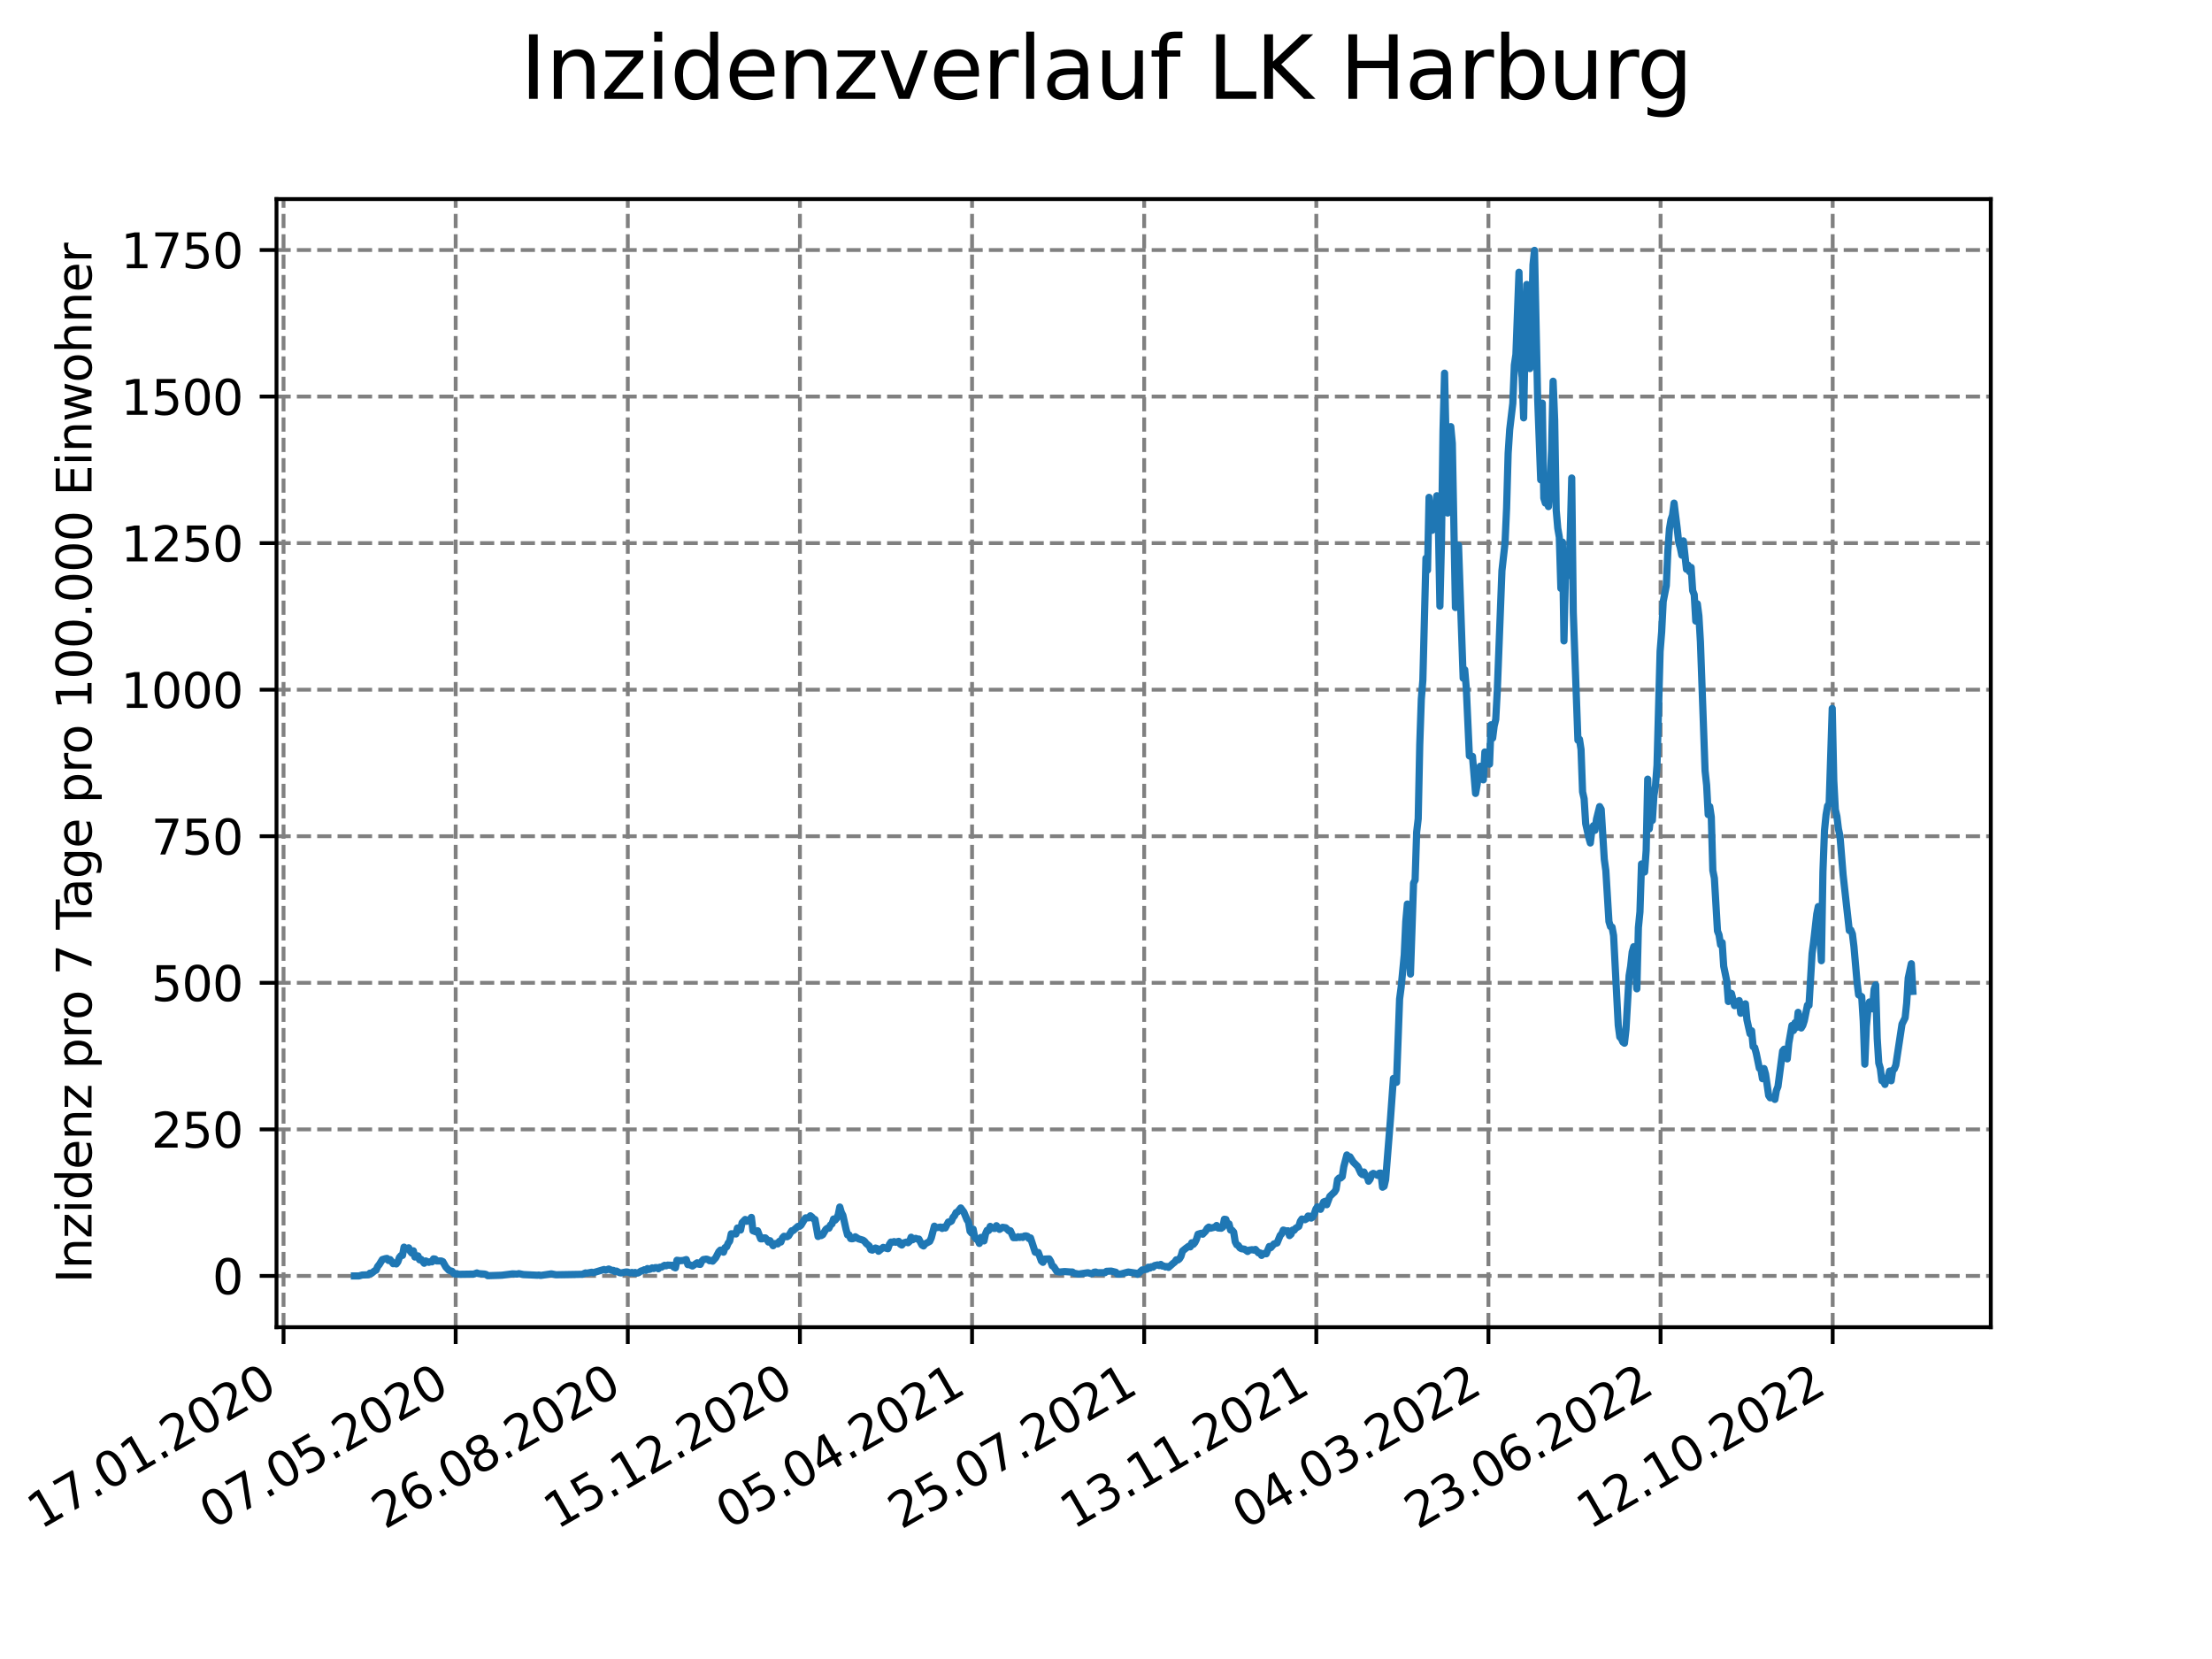 <?xml version="1.0" encoding="utf-8" standalone="no"?>
<!DOCTYPE svg PUBLIC "-//W3C//DTD SVG 1.1//EN"
  "http://www.w3.org/Graphics/SVG/1.1/DTD/svg11.dtd">
<svg xmlns:xlink="http://www.w3.org/1999/xlink" width="460.8pt" height="345.6pt" viewBox="0 0 460.8 345.6" xmlns="http://www.w3.org/2000/svg" version="1.1">
 <defs>
  <style type="text/css">*{stroke-linejoin: round; stroke-linecap: butt}</style>
 </defs>
 <g id="figure_1">
  <g id="patch_1">
   <path d="M 0 345.6 
L 460.8 345.6 
L 460.8 0 
L 0 0 
z
" style="fill: #ffffff"/>
  </g>
  <g id="axes_1">
   <g id="patch_2">
    <path d="M 57.6 276.48 
L 414.72 276.48 
L 414.72 41.472 
L 57.6 41.472 
z
" style="fill: #ffffff"/>
   </g>
   <g id="matplotlib.axis_1">
    <g id="xtick_1">
     <g id="line2d_1">
      <path d="M 59.067 276.48 
L 59.067 41.472 
" clip-path="url(#pbf84d9cc8e)" style="fill: none; stroke-dasharray: 2.96,1.28; stroke-dashoffset: 0; stroke: #808080; stroke-width: 0.8"/>
     </g>
     <g id="line2d_2">
      <defs>
       <path id="m83298ebe4d" d="M 0 0 
L 0 3.5 
" style="stroke: #000000; stroke-width: 0.8"/>
      </defs>
      <g>
       <use xlink:href="#m83298ebe4d" x="59.067" y="276.48" style="stroke: #000000; stroke-width: 0.8"/>
      </g>
     </g>
     <g id="text_1">
      <!-- 17.01.2020 -->
      <g transform="translate(8.442 318.689) rotate(-30) scale(0.1 -0.1)">
       <defs>
        <path id="DejaVuSans-31" d="M 794 531 
L 1825 531 
L 1825 4091 
L 703 3866 
L 703 4441 
L 1819 4666 
L 2450 4666 
L 2450 531 
L 3481 531 
L 3481 0 
L 794 0 
L 794 531 
z
" transform="scale(0.016)"/>
        <path id="DejaVuSans-37" d="M 525 4666 
L 3525 4666 
L 3525 4397 
L 1831 0 
L 1172 0 
L 2766 4134 
L 525 4134 
L 525 4666 
z
" transform="scale(0.016)"/>
        <path id="DejaVuSans-2e" d="M 684 794 
L 1344 794 
L 1344 0 
L 684 0 
L 684 794 
z
" transform="scale(0.016)"/>
        <path id="DejaVuSans-30" d="M 2034 4250 
Q 1547 4250 1301 3770 
Q 1056 3291 1056 2328 
Q 1056 1369 1301 889 
Q 1547 409 2034 409 
Q 2525 409 2770 889 
Q 3016 1369 3016 2328 
Q 3016 3291 2770 3770 
Q 2525 4250 2034 4250 
z
M 2034 4750 
Q 2819 4750 3233 4129 
Q 3647 3509 3647 2328 
Q 3647 1150 3233 529 
Q 2819 -91 2034 -91 
Q 1250 -91 836 529 
Q 422 1150 422 2328 
Q 422 3509 836 4129 
Q 1250 4750 2034 4750 
z
" transform="scale(0.016)"/>
        <path id="DejaVuSans-32" d="M 1228 531 
L 3431 531 
L 3431 0 
L 469 0 
L 469 531 
Q 828 903 1448 1529 
Q 2069 2156 2228 2338 
Q 2531 2678 2651 2914 
Q 2772 3150 2772 3378 
Q 2772 3750 2511 3984 
Q 2250 4219 1831 4219 
Q 1534 4219 1204 4116 
Q 875 4013 500 3803 
L 500 4441 
Q 881 4594 1212 4672 
Q 1544 4750 1819 4750 
Q 2544 4750 2975 4387 
Q 3406 4025 3406 3419 
Q 3406 3131 3298 2873 
Q 3191 2616 2906 2266 
Q 2828 2175 2409 1742 
Q 1991 1309 1228 531 
z
" transform="scale(0.016)"/>
       </defs>
       <use xlink:href="#DejaVuSans-31"/>
       <use xlink:href="#DejaVuSans-37" x="63.623"/>
       <use xlink:href="#DejaVuSans-2e" x="127.246"/>
       <use xlink:href="#DejaVuSans-30" x="159.033"/>
       <use xlink:href="#DejaVuSans-31" x="222.656"/>
       <use xlink:href="#DejaVuSans-2e" x="286.279"/>
       <use xlink:href="#DejaVuSans-32" x="318.066"/>
       <use xlink:href="#DejaVuSans-30" x="381.689"/>
       <use xlink:href="#DejaVuSans-32" x="445.312"/>
       <use xlink:href="#DejaVuSans-30" x="508.936"/>
      </g>
     </g>
    </g>
    <g id="xtick_2">
     <g id="line2d_3">
      <path d="M 94.925 276.48 
L 94.925 41.472 
" clip-path="url(#pbf84d9cc8e)" style="fill: none; stroke-dasharray: 2.96,1.28; stroke-dashoffset: 0; stroke: #808080; stroke-width: 0.8"/>
     </g>
     <g id="line2d_4">
      <g>
       <use xlink:href="#m83298ebe4d" x="94.925" y="276.48" style="stroke: #000000; stroke-width: 0.8"/>
      </g>
     </g>
     <g id="text_2">
      <!-- 07.05.2020 -->
      <g transform="translate(44.299 318.689) rotate(-30) scale(0.1 -0.1)">
       <defs>
        <path id="DejaVuSans-35" d="M 691 4666 
L 3169 4666 
L 3169 4134 
L 1269 4134 
L 1269 2991 
Q 1406 3038 1543 3061 
Q 1681 3084 1819 3084 
Q 2600 3084 3056 2656 
Q 3513 2228 3513 1497 
Q 3513 744 3044 326 
Q 2575 -91 1722 -91 
Q 1428 -91 1123 -41 
Q 819 9 494 109 
L 494 744 
Q 775 591 1075 516 
Q 1375 441 1709 441 
Q 2250 441 2565 725 
Q 2881 1009 2881 1497 
Q 2881 1984 2565 2268 
Q 2250 2553 1709 2553 
Q 1456 2553 1204 2497 
Q 953 2441 691 2322 
L 691 4666 
z
" transform="scale(0.016)"/>
       </defs>
       <use xlink:href="#DejaVuSans-30"/>
       <use xlink:href="#DejaVuSans-37" x="63.623"/>
       <use xlink:href="#DejaVuSans-2e" x="127.246"/>
       <use xlink:href="#DejaVuSans-30" x="159.033"/>
       <use xlink:href="#DejaVuSans-35" x="222.656"/>
       <use xlink:href="#DejaVuSans-2e" x="286.279"/>
       <use xlink:href="#DejaVuSans-32" x="318.066"/>
       <use xlink:href="#DejaVuSans-30" x="381.689"/>
       <use xlink:href="#DejaVuSans-32" x="445.312"/>
       <use xlink:href="#DejaVuSans-30" x="508.936"/>
      </g>
     </g>
    </g>
    <g id="xtick_3">
     <g id="line2d_5">
      <path d="M 130.782 276.48 
L 130.782 41.472 
" clip-path="url(#pbf84d9cc8e)" style="fill: none; stroke-dasharray: 2.96,1.28; stroke-dashoffset: 0; stroke: #808080; stroke-width: 0.8"/>
     </g>
     <g id="line2d_6">
      <g>
       <use xlink:href="#m83298ebe4d" x="130.782" y="276.48" style="stroke: #000000; stroke-width: 0.8"/>
      </g>
     </g>
     <g id="text_3">
      <!-- 26.08.2020 -->
      <g transform="translate(80.157 318.689) rotate(-30) scale(0.1 -0.1)">
       <defs>
        <path id="DejaVuSans-36" d="M 2113 2584 
Q 1688 2584 1439 2293 
Q 1191 2003 1191 1497 
Q 1191 994 1439 701 
Q 1688 409 2113 409 
Q 2538 409 2786 701 
Q 3034 994 3034 1497 
Q 3034 2003 2786 2293 
Q 2538 2584 2113 2584 
z
M 3366 4563 
L 3366 3988 
Q 3128 4100 2886 4159 
Q 2644 4219 2406 4219 
Q 1781 4219 1451 3797 
Q 1122 3375 1075 2522 
Q 1259 2794 1537 2939 
Q 1816 3084 2150 3084 
Q 2853 3084 3261 2657 
Q 3669 2231 3669 1497 
Q 3669 778 3244 343 
Q 2819 -91 2113 -91 
Q 1303 -91 875 529 
Q 447 1150 447 2328 
Q 447 3434 972 4092 
Q 1497 4750 2381 4750 
Q 2619 4750 2861 4703 
Q 3103 4656 3366 4563 
z
" transform="scale(0.016)"/>
        <path id="DejaVuSans-38" d="M 2034 2216 
Q 1584 2216 1326 1975 
Q 1069 1734 1069 1313 
Q 1069 891 1326 650 
Q 1584 409 2034 409 
Q 2484 409 2743 651 
Q 3003 894 3003 1313 
Q 3003 1734 2745 1975 
Q 2488 2216 2034 2216 
z
M 1403 2484 
Q 997 2584 770 2862 
Q 544 3141 544 3541 
Q 544 4100 942 4425 
Q 1341 4750 2034 4750 
Q 2731 4750 3128 4425 
Q 3525 4100 3525 3541 
Q 3525 3141 3298 2862 
Q 3072 2584 2669 2484 
Q 3125 2378 3379 2068 
Q 3634 1759 3634 1313 
Q 3634 634 3220 271 
Q 2806 -91 2034 -91 
Q 1263 -91 848 271 
Q 434 634 434 1313 
Q 434 1759 690 2068 
Q 947 2378 1403 2484 
z
M 1172 3481 
Q 1172 3119 1398 2916 
Q 1625 2713 2034 2713 
Q 2441 2713 2670 2916 
Q 2900 3119 2900 3481 
Q 2900 3844 2670 4047 
Q 2441 4250 2034 4250 
Q 1625 4250 1398 4047 
Q 1172 3844 1172 3481 
z
" transform="scale(0.016)"/>
       </defs>
       <use xlink:href="#DejaVuSans-32"/>
       <use xlink:href="#DejaVuSans-36" x="63.623"/>
       <use xlink:href="#DejaVuSans-2e" x="127.246"/>
       <use xlink:href="#DejaVuSans-30" x="159.033"/>
       <use xlink:href="#DejaVuSans-38" x="222.656"/>
       <use xlink:href="#DejaVuSans-2e" x="286.279"/>
       <use xlink:href="#DejaVuSans-32" x="318.066"/>
       <use xlink:href="#DejaVuSans-30" x="381.689"/>
       <use xlink:href="#DejaVuSans-32" x="445.312"/>
       <use xlink:href="#DejaVuSans-30" x="508.936"/>
      </g>
     </g>
    </g>
    <g id="xtick_4">
     <g id="line2d_7">
      <path d="M 166.639 276.48 
L 166.639 41.472 
" clip-path="url(#pbf84d9cc8e)" style="fill: none; stroke-dasharray: 2.96,1.28; stroke-dashoffset: 0; stroke: #808080; stroke-width: 0.8"/>
     </g>
     <g id="line2d_8">
      <g>
       <use xlink:href="#m83298ebe4d" x="166.639" y="276.48" style="stroke: #000000; stroke-width: 0.8"/>
      </g>
     </g>
     <g id="text_4">
      <!-- 15.12.2020 -->
      <g transform="translate(116.014 318.689) rotate(-30) scale(0.1 -0.1)">
       <use xlink:href="#DejaVuSans-31"/>
       <use xlink:href="#DejaVuSans-35" x="63.623"/>
       <use xlink:href="#DejaVuSans-2e" x="127.246"/>
       <use xlink:href="#DejaVuSans-31" x="159.033"/>
       <use xlink:href="#DejaVuSans-32" x="222.656"/>
       <use xlink:href="#DejaVuSans-2e" x="286.279"/>
       <use xlink:href="#DejaVuSans-32" x="318.066"/>
       <use xlink:href="#DejaVuSans-30" x="381.689"/>
       <use xlink:href="#DejaVuSans-32" x="445.312"/>
       <use xlink:href="#DejaVuSans-30" x="508.936"/>
      </g>
     </g>
    </g>
    <g id="xtick_5">
     <g id="line2d_9">
      <path d="M 202.497 276.48 
L 202.497 41.472 
" clip-path="url(#pbf84d9cc8e)" style="fill: none; stroke-dasharray: 2.96,1.28; stroke-dashoffset: 0; stroke: #808080; stroke-width: 0.8"/>
     </g>
     <g id="line2d_10">
      <g>
       <use xlink:href="#m83298ebe4d" x="202.497" y="276.48" style="stroke: #000000; stroke-width: 0.8"/>
      </g>
     </g>
     <g id="text_5">
      <!-- 05.04.2021 -->
      <g transform="translate(151.871 318.689) rotate(-30) scale(0.1 -0.1)">
       <defs>
        <path id="DejaVuSans-34" d="M 2419 4116 
L 825 1625 
L 2419 1625 
L 2419 4116 
z
M 2253 4666 
L 3047 4666 
L 3047 1625 
L 3713 1625 
L 3713 1100 
L 3047 1100 
L 3047 0 
L 2419 0 
L 2419 1100 
L 313 1100 
L 313 1709 
L 2253 4666 
z
" transform="scale(0.016)"/>
       </defs>
       <use xlink:href="#DejaVuSans-30"/>
       <use xlink:href="#DejaVuSans-35" x="63.623"/>
       <use xlink:href="#DejaVuSans-2e" x="127.246"/>
       <use xlink:href="#DejaVuSans-30" x="159.033"/>
       <use xlink:href="#DejaVuSans-34" x="222.656"/>
       <use xlink:href="#DejaVuSans-2e" x="286.279"/>
       <use xlink:href="#DejaVuSans-32" x="318.066"/>
       <use xlink:href="#DejaVuSans-30" x="381.689"/>
       <use xlink:href="#DejaVuSans-32" x="445.312"/>
       <use xlink:href="#DejaVuSans-31" x="508.936"/>
      </g>
     </g>
    </g>
    <g id="xtick_6">
     <g id="line2d_11">
      <path d="M 238.354 276.48 
L 238.354 41.472 
" clip-path="url(#pbf84d9cc8e)" style="fill: none; stroke-dasharray: 2.96,1.28; stroke-dashoffset: 0; stroke: #808080; stroke-width: 0.8"/>
     </g>
     <g id="line2d_12">
      <g>
       <use xlink:href="#m83298ebe4d" x="238.354" y="276.48" style="stroke: #000000; stroke-width: 0.8"/>
      </g>
     </g>
     <g id="text_6">
      <!-- 25.07.2021 -->
      <g transform="translate(187.729 318.689) rotate(-30) scale(0.1 -0.1)">
       <use xlink:href="#DejaVuSans-32"/>
       <use xlink:href="#DejaVuSans-35" x="63.623"/>
       <use xlink:href="#DejaVuSans-2e" x="127.246"/>
       <use xlink:href="#DejaVuSans-30" x="159.033"/>
       <use xlink:href="#DejaVuSans-37" x="222.656"/>
       <use xlink:href="#DejaVuSans-2e" x="286.279"/>
       <use xlink:href="#DejaVuSans-32" x="318.066"/>
       <use xlink:href="#DejaVuSans-30" x="381.689"/>
       <use xlink:href="#DejaVuSans-32" x="445.312"/>
       <use xlink:href="#DejaVuSans-31" x="508.936"/>
      </g>
     </g>
    </g>
    <g id="xtick_7">
     <g id="line2d_13">
      <path d="M 274.211 276.48 
L 274.211 41.472 
" clip-path="url(#pbf84d9cc8e)" style="fill: none; stroke-dasharray: 2.96,1.28; stroke-dashoffset: 0; stroke: #808080; stroke-width: 0.8"/>
     </g>
     <g id="line2d_14">
      <g>
       <use xlink:href="#m83298ebe4d" x="274.211" y="276.48" style="stroke: #000000; stroke-width: 0.8"/>
      </g>
     </g>
     <g id="text_7">
      <!-- 13.11.2021 -->
      <g transform="translate(223.586 318.689) rotate(-30) scale(0.1 -0.1)">
       <defs>
        <path id="DejaVuSans-33" d="M 2597 2516 
Q 3050 2419 3304 2112 
Q 3559 1806 3559 1356 
Q 3559 666 3084 287 
Q 2609 -91 1734 -91 
Q 1441 -91 1130 -33 
Q 819 25 488 141 
L 488 750 
Q 750 597 1062 519 
Q 1375 441 1716 441 
Q 2309 441 2620 675 
Q 2931 909 2931 1356 
Q 2931 1769 2642 2001 
Q 2353 2234 1838 2234 
L 1294 2234 
L 1294 2753 
L 1863 2753 
Q 2328 2753 2575 2939 
Q 2822 3125 2822 3475 
Q 2822 3834 2567 4026 
Q 2313 4219 1838 4219 
Q 1578 4219 1281 4162 
Q 984 4106 628 3988 
L 628 4550 
Q 988 4650 1302 4700 
Q 1616 4750 1894 4750 
Q 2613 4750 3031 4423 
Q 3450 4097 3450 3541 
Q 3450 3153 3228 2886 
Q 3006 2619 2597 2516 
z
" transform="scale(0.016)"/>
       </defs>
       <use xlink:href="#DejaVuSans-31"/>
       <use xlink:href="#DejaVuSans-33" x="63.623"/>
       <use xlink:href="#DejaVuSans-2e" x="127.246"/>
       <use xlink:href="#DejaVuSans-31" x="159.033"/>
       <use xlink:href="#DejaVuSans-31" x="222.656"/>
       <use xlink:href="#DejaVuSans-2e" x="286.279"/>
       <use xlink:href="#DejaVuSans-32" x="318.066"/>
       <use xlink:href="#DejaVuSans-30" x="381.689"/>
       <use xlink:href="#DejaVuSans-32" x="445.312"/>
       <use xlink:href="#DejaVuSans-31" x="508.936"/>
      </g>
     </g>
    </g>
    <g id="xtick_8">
     <g id="line2d_15">
      <path d="M 310.069 276.48 
L 310.069 41.472 
" clip-path="url(#pbf84d9cc8e)" style="fill: none; stroke-dasharray: 2.96,1.28; stroke-dashoffset: 0; stroke: #808080; stroke-width: 0.8"/>
     </g>
     <g id="line2d_16">
      <g>
       <use xlink:href="#m83298ebe4d" x="310.069" y="276.48" style="stroke: #000000; stroke-width: 0.8"/>
      </g>
     </g>
     <g id="text_8">
      <!-- 04.03.2022 -->
      <g transform="translate(259.443 318.689) rotate(-30) scale(0.1 -0.1)">
       <use xlink:href="#DejaVuSans-30"/>
       <use xlink:href="#DejaVuSans-34" x="63.623"/>
       <use xlink:href="#DejaVuSans-2e" x="127.246"/>
       <use xlink:href="#DejaVuSans-30" x="159.033"/>
       <use xlink:href="#DejaVuSans-33" x="222.656"/>
       <use xlink:href="#DejaVuSans-2e" x="286.279"/>
       <use xlink:href="#DejaVuSans-32" x="318.066"/>
       <use xlink:href="#DejaVuSans-30" x="381.689"/>
       <use xlink:href="#DejaVuSans-32" x="445.312"/>
       <use xlink:href="#DejaVuSans-32" x="508.936"/>
      </g>
     </g>
    </g>
    <g id="xtick_9">
     <g id="line2d_17">
      <path d="M 345.926 276.48 
L 345.926 41.472 
" clip-path="url(#pbf84d9cc8e)" style="fill: none; stroke-dasharray: 2.96,1.28; stroke-dashoffset: 0; stroke: #808080; stroke-width: 0.8"/>
     </g>
     <g id="line2d_18">
      <g>
       <use xlink:href="#m83298ebe4d" x="345.926" y="276.48" style="stroke: #000000; stroke-width: 0.8"/>
      </g>
     </g>
     <g id="text_9">
      <!-- 23.06.2022 -->
      <g transform="translate(295.301 318.689) rotate(-30) scale(0.1 -0.1)">
       <use xlink:href="#DejaVuSans-32"/>
       <use xlink:href="#DejaVuSans-33" x="63.623"/>
       <use xlink:href="#DejaVuSans-2e" x="127.246"/>
       <use xlink:href="#DejaVuSans-30" x="159.033"/>
       <use xlink:href="#DejaVuSans-36" x="222.656"/>
       <use xlink:href="#DejaVuSans-2e" x="286.279"/>
       <use xlink:href="#DejaVuSans-32" x="318.066"/>
       <use xlink:href="#DejaVuSans-30" x="381.689"/>
       <use xlink:href="#DejaVuSans-32" x="445.312"/>
       <use xlink:href="#DejaVuSans-32" x="508.936"/>
      </g>
     </g>
    </g>
    <g id="xtick_10">
     <g id="line2d_19">
      <path d="M 381.783 276.48 
L 381.783 41.472 
" clip-path="url(#pbf84d9cc8e)" style="fill: none; stroke-dasharray: 2.96,1.28; stroke-dashoffset: 0; stroke: #808080; stroke-width: 0.8"/>
     </g>
     <g id="line2d_20">
      <g>
       <use xlink:href="#m83298ebe4d" x="381.783" y="276.48" style="stroke: #000000; stroke-width: 0.8"/>
      </g>
     </g>
     <g id="text_10">
      <!-- 12.10.2022 -->
      <g transform="translate(331.158 318.689) rotate(-30) scale(0.1 -0.1)">
       <use xlink:href="#DejaVuSans-31"/>
       <use xlink:href="#DejaVuSans-32" x="63.623"/>
       <use xlink:href="#DejaVuSans-2e" x="127.246"/>
       <use xlink:href="#DejaVuSans-31" x="159.033"/>
       <use xlink:href="#DejaVuSans-30" x="222.656"/>
       <use xlink:href="#DejaVuSans-2e" x="286.279"/>
       <use xlink:href="#DejaVuSans-32" x="318.066"/>
       <use xlink:href="#DejaVuSans-30" x="381.689"/>
       <use xlink:href="#DejaVuSans-32" x="445.312"/>
       <use xlink:href="#DejaVuSans-32" x="508.936"/>
      </g>
     </g>
    </g>
   </g>
   <g id="matplotlib.axis_2">
    <g id="ytick_1">
     <g id="line2d_21">
      <path d="M 57.6 265.798 
L 414.72 265.798 
" clip-path="url(#pbf84d9cc8e)" style="fill: none; stroke-dasharray: 2.96,1.28; stroke-dashoffset: 0; stroke: #808080; stroke-width: 0.8"/>
     </g>
     <g id="line2d_22">
      <defs>
       <path id="m3bb4b4fb31" d="M 0 0 
L -3.5 0 
" style="stroke: #000000; stroke-width: 0.8"/>
      </defs>
      <g>
       <use xlink:href="#m3bb4b4fb31" x="57.6" y="265.798" style="stroke: #000000; stroke-width: 0.8"/>
      </g>
     </g>
     <g id="text_11">
      <!-- 0 -->
      <g transform="translate(44.237 269.597) scale(0.1 -0.1)">
       <use xlink:href="#DejaVuSans-30"/>
      </g>
     </g>
    </g>
    <g id="ytick_2">
     <g id="line2d_23">
      <path d="M 57.6 235.267 
L 414.72 235.267 
" clip-path="url(#pbf84d9cc8e)" style="fill: none; stroke-dasharray: 2.96,1.28; stroke-dashoffset: 0; stroke: #808080; stroke-width: 0.8"/>
     </g>
     <g id="line2d_24">
      <g>
       <use xlink:href="#m3bb4b4fb31" x="57.6" y="235.267" style="stroke: #000000; stroke-width: 0.8"/>
      </g>
     </g>
     <g id="text_12">
      <!-- 250 -->
      <g transform="translate(31.512 239.066) scale(0.1 -0.1)">
       <use xlink:href="#DejaVuSans-32"/>
       <use xlink:href="#DejaVuSans-35" x="63.623"/>
       <use xlink:href="#DejaVuSans-30" x="127.246"/>
      </g>
     </g>
    </g>
    <g id="ytick_3">
     <g id="line2d_25">
      <path d="M 57.6 204.736 
L 414.72 204.736 
" clip-path="url(#pbf84d9cc8e)" style="fill: none; stroke-dasharray: 2.96,1.28; stroke-dashoffset: 0; stroke: #808080; stroke-width: 0.8"/>
     </g>
     <g id="line2d_26">
      <g>
       <use xlink:href="#m3bb4b4fb31" x="57.6" y="204.736" style="stroke: #000000; stroke-width: 0.8"/>
      </g>
     </g>
     <g id="text_13">
      <!-- 500 -->
      <g transform="translate(31.512 208.535) scale(0.1 -0.1)">
       <use xlink:href="#DejaVuSans-35"/>
       <use xlink:href="#DejaVuSans-30" x="63.623"/>
       <use xlink:href="#DejaVuSans-30" x="127.246"/>
      </g>
     </g>
    </g>
    <g id="ytick_4">
     <g id="line2d_27">
      <path d="M 57.6 174.205 
L 414.72 174.205 
" clip-path="url(#pbf84d9cc8e)" style="fill: none; stroke-dasharray: 2.96,1.28; stroke-dashoffset: 0; stroke: #808080; stroke-width: 0.8"/>
     </g>
     <g id="line2d_28">
      <g>
       <use xlink:href="#m3bb4b4fb31" x="57.6" y="174.205" style="stroke: #000000; stroke-width: 0.8"/>
      </g>
     </g>
     <g id="text_14">
      <!-- 750 -->
      <g transform="translate(31.512 178.004) scale(0.1 -0.1)">
       <use xlink:href="#DejaVuSans-37"/>
       <use xlink:href="#DejaVuSans-35" x="63.623"/>
       <use xlink:href="#DejaVuSans-30" x="127.246"/>
      </g>
     </g>
    </g>
    <g id="ytick_5">
     <g id="line2d_29">
      <path d="M 57.6 143.673 
L 414.72 143.673 
" clip-path="url(#pbf84d9cc8e)" style="fill: none; stroke-dasharray: 2.96,1.28; stroke-dashoffset: 0; stroke: #808080; stroke-width: 0.8"/>
     </g>
     <g id="line2d_30">
      <g>
       <use xlink:href="#m3bb4b4fb31" x="57.6" y="143.673" style="stroke: #000000; stroke-width: 0.8"/>
      </g>
     </g>
     <g id="text_15">
      <!-- 1000 -->
      <g transform="translate(25.15 147.473) scale(0.1 -0.1)">
       <use xlink:href="#DejaVuSans-31"/>
       <use xlink:href="#DejaVuSans-30" x="63.623"/>
       <use xlink:href="#DejaVuSans-30" x="127.246"/>
       <use xlink:href="#DejaVuSans-30" x="190.869"/>
      </g>
     </g>
    </g>
    <g id="ytick_6">
     <g id="line2d_31">
      <path d="M 57.6 113.142 
L 414.72 113.142 
" clip-path="url(#pbf84d9cc8e)" style="fill: none; stroke-dasharray: 2.96,1.28; stroke-dashoffset: 0; stroke: #808080; stroke-width: 0.8"/>
     </g>
     <g id="line2d_32">
      <g>
       <use xlink:href="#m3bb4b4fb31" x="57.6" y="113.142" style="stroke: #000000; stroke-width: 0.8"/>
      </g>
     </g>
     <g id="text_16">
      <!-- 1250 -->
      <g transform="translate(25.15 116.942) scale(0.1 -0.1)">
       <use xlink:href="#DejaVuSans-31"/>
       <use xlink:href="#DejaVuSans-32" x="63.623"/>
       <use xlink:href="#DejaVuSans-35" x="127.246"/>
       <use xlink:href="#DejaVuSans-30" x="190.869"/>
      </g>
     </g>
    </g>
    <g id="ytick_7">
     <g id="line2d_33">
      <path d="M 57.6 82.611 
L 414.72 82.611 
" clip-path="url(#pbf84d9cc8e)" style="fill: none; stroke-dasharray: 2.96,1.28; stroke-dashoffset: 0; stroke: #808080; stroke-width: 0.8"/>
     </g>
     <g id="line2d_34">
      <g>
       <use xlink:href="#m3bb4b4fb31" x="57.6" y="82.611" style="stroke: #000000; stroke-width: 0.8"/>
      </g>
     </g>
     <g id="text_17">
      <!-- 1500 -->
      <g transform="translate(25.15 86.41) scale(0.1 -0.1)">
       <use xlink:href="#DejaVuSans-31"/>
       <use xlink:href="#DejaVuSans-35" x="63.623"/>
       <use xlink:href="#DejaVuSans-30" x="127.246"/>
       <use xlink:href="#DejaVuSans-30" x="190.869"/>
      </g>
     </g>
    </g>
    <g id="ytick_8">
     <g id="line2d_35">
      <path d="M 57.6 52.08 
L 414.72 52.08 
" clip-path="url(#pbf84d9cc8e)" style="fill: none; stroke-dasharray: 2.96,1.28; stroke-dashoffset: 0; stroke: #808080; stroke-width: 0.8"/>
     </g>
     <g id="line2d_36">
      <g>
       <use xlink:href="#m3bb4b4fb31" x="57.6" y="52.08" style="stroke: #000000; stroke-width: 0.8"/>
      </g>
     </g>
     <g id="text_18">
      <!-- 1750 -->
      <g transform="translate(25.15 55.879) scale(0.1 -0.1)">
       <use xlink:href="#DejaVuSans-31"/>
       <use xlink:href="#DejaVuSans-37" x="63.623"/>
       <use xlink:href="#DejaVuSans-35" x="127.246"/>
       <use xlink:href="#DejaVuSans-30" x="190.869"/>
      </g>
     </g>
    </g>
    <g id="text_19">
     <!-- Inzidenz pro 7 Tage pro 100.000 Einwohner -->
     <g transform="translate(19.07 267.301) rotate(-90) scale(0.1 -0.1)">
      <defs>
       <path id="DejaVuSans-49" d="M 628 4666 
L 1259 4666 
L 1259 0 
L 628 0 
L 628 4666 
z
" transform="scale(0.016)"/>
       <path id="DejaVuSans-6e" d="M 3513 2113 
L 3513 0 
L 2938 0 
L 2938 2094 
Q 2938 2591 2744 2837 
Q 2550 3084 2163 3084 
Q 1697 3084 1428 2787 
Q 1159 2491 1159 1978 
L 1159 0 
L 581 0 
L 581 3500 
L 1159 3500 
L 1159 2956 
Q 1366 3272 1645 3428 
Q 1925 3584 2291 3584 
Q 2894 3584 3203 3211 
Q 3513 2838 3513 2113 
z
" transform="scale(0.016)"/>
       <path id="DejaVuSans-7a" d="M 353 3500 
L 3084 3500 
L 3084 2975 
L 922 459 
L 3084 459 
L 3084 0 
L 275 0 
L 275 525 
L 2438 3041 
L 353 3041 
L 353 3500 
z
" transform="scale(0.016)"/>
       <path id="DejaVuSans-69" d="M 603 3500 
L 1178 3500 
L 1178 0 
L 603 0 
L 603 3500 
z
M 603 4863 
L 1178 4863 
L 1178 4134 
L 603 4134 
L 603 4863 
z
" transform="scale(0.016)"/>
       <path id="DejaVuSans-64" d="M 2906 2969 
L 2906 4863 
L 3481 4863 
L 3481 0 
L 2906 0 
L 2906 525 
Q 2725 213 2448 61 
Q 2172 -91 1784 -91 
Q 1150 -91 751 415 
Q 353 922 353 1747 
Q 353 2572 751 3078 
Q 1150 3584 1784 3584 
Q 2172 3584 2448 3432 
Q 2725 3281 2906 2969 
z
M 947 1747 
Q 947 1113 1208 752 
Q 1469 391 1925 391 
Q 2381 391 2643 752 
Q 2906 1113 2906 1747 
Q 2906 2381 2643 2742 
Q 2381 3103 1925 3103 
Q 1469 3103 1208 2742 
Q 947 2381 947 1747 
z
" transform="scale(0.016)"/>
       <path id="DejaVuSans-65" d="M 3597 1894 
L 3597 1613 
L 953 1613 
Q 991 1019 1311 708 
Q 1631 397 2203 397 
Q 2534 397 2845 478 
Q 3156 559 3463 722 
L 3463 178 
Q 3153 47 2828 -22 
Q 2503 -91 2169 -91 
Q 1331 -91 842 396 
Q 353 884 353 1716 
Q 353 2575 817 3079 
Q 1281 3584 2069 3584 
Q 2775 3584 3186 3129 
Q 3597 2675 3597 1894 
z
M 3022 2063 
Q 3016 2534 2758 2815 
Q 2500 3097 2075 3097 
Q 1594 3097 1305 2825 
Q 1016 2553 972 2059 
L 3022 2063 
z
" transform="scale(0.016)"/>
       <path id="DejaVuSans-20" transform="scale(0.016)"/>
       <path id="DejaVuSans-70" d="M 1159 525 
L 1159 -1331 
L 581 -1331 
L 581 3500 
L 1159 3500 
L 1159 2969 
Q 1341 3281 1617 3432 
Q 1894 3584 2278 3584 
Q 2916 3584 3314 3078 
Q 3713 2572 3713 1747 
Q 3713 922 3314 415 
Q 2916 -91 2278 -91 
Q 1894 -91 1617 61 
Q 1341 213 1159 525 
z
M 3116 1747 
Q 3116 2381 2855 2742 
Q 2594 3103 2138 3103 
Q 1681 3103 1420 2742 
Q 1159 2381 1159 1747 
Q 1159 1113 1420 752 
Q 1681 391 2138 391 
Q 2594 391 2855 752 
Q 3116 1113 3116 1747 
z
" transform="scale(0.016)"/>
       <path id="DejaVuSans-72" d="M 2631 2963 
Q 2534 3019 2420 3045 
Q 2306 3072 2169 3072 
Q 1681 3072 1420 2755 
Q 1159 2438 1159 1844 
L 1159 0 
L 581 0 
L 581 3500 
L 1159 3500 
L 1159 2956 
Q 1341 3275 1631 3429 
Q 1922 3584 2338 3584 
Q 2397 3584 2469 3576 
Q 2541 3569 2628 3553 
L 2631 2963 
z
" transform="scale(0.016)"/>
       <path id="DejaVuSans-6f" d="M 1959 3097 
Q 1497 3097 1228 2736 
Q 959 2375 959 1747 
Q 959 1119 1226 758 
Q 1494 397 1959 397 
Q 2419 397 2687 759 
Q 2956 1122 2956 1747 
Q 2956 2369 2687 2733 
Q 2419 3097 1959 3097 
z
M 1959 3584 
Q 2709 3584 3137 3096 
Q 3566 2609 3566 1747 
Q 3566 888 3137 398 
Q 2709 -91 1959 -91 
Q 1206 -91 779 398 
Q 353 888 353 1747 
Q 353 2609 779 3096 
Q 1206 3584 1959 3584 
z
" transform="scale(0.016)"/>
       <path id="DejaVuSans-54" d="M -19 4666 
L 3928 4666 
L 3928 4134 
L 2272 4134 
L 2272 0 
L 1638 0 
L 1638 4134 
L -19 4134 
L -19 4666 
z
" transform="scale(0.016)"/>
       <path id="DejaVuSans-61" d="M 2194 1759 
Q 1497 1759 1228 1600 
Q 959 1441 959 1056 
Q 959 750 1161 570 
Q 1363 391 1709 391 
Q 2188 391 2477 730 
Q 2766 1069 2766 1631 
L 2766 1759 
L 2194 1759 
z
M 3341 1997 
L 3341 0 
L 2766 0 
L 2766 531 
Q 2569 213 2275 61 
Q 1981 -91 1556 -91 
Q 1019 -91 701 211 
Q 384 513 384 1019 
Q 384 1609 779 1909 
Q 1175 2209 1959 2209 
L 2766 2209 
L 2766 2266 
Q 2766 2663 2505 2880 
Q 2244 3097 1772 3097 
Q 1472 3097 1187 3025 
Q 903 2953 641 2809 
L 641 3341 
Q 956 3463 1253 3523 
Q 1550 3584 1831 3584 
Q 2591 3584 2966 3190 
Q 3341 2797 3341 1997 
z
" transform="scale(0.016)"/>
       <path id="DejaVuSans-67" d="M 2906 1791 
Q 2906 2416 2648 2759 
Q 2391 3103 1925 3103 
Q 1463 3103 1205 2759 
Q 947 2416 947 1791 
Q 947 1169 1205 825 
Q 1463 481 1925 481 
Q 2391 481 2648 825 
Q 2906 1169 2906 1791 
z
M 3481 434 
Q 3481 -459 3084 -895 
Q 2688 -1331 1869 -1331 
Q 1566 -1331 1297 -1286 
Q 1028 -1241 775 -1147 
L 775 -588 
Q 1028 -725 1275 -790 
Q 1522 -856 1778 -856 
Q 2344 -856 2625 -561 
Q 2906 -266 2906 331 
L 2906 616 
Q 2728 306 2450 153 
Q 2172 0 1784 0 
Q 1141 0 747 490 
Q 353 981 353 1791 
Q 353 2603 747 3093 
Q 1141 3584 1784 3584 
Q 2172 3584 2450 3431 
Q 2728 3278 2906 2969 
L 2906 3500 
L 3481 3500 
L 3481 434 
z
" transform="scale(0.016)"/>
       <path id="DejaVuSans-45" d="M 628 4666 
L 3578 4666 
L 3578 4134 
L 1259 4134 
L 1259 2753 
L 3481 2753 
L 3481 2222 
L 1259 2222 
L 1259 531 
L 3634 531 
L 3634 0 
L 628 0 
L 628 4666 
z
" transform="scale(0.016)"/>
       <path id="DejaVuSans-77" d="M 269 3500 
L 844 3500 
L 1563 769 
L 2278 3500 
L 2956 3500 
L 3675 769 
L 4391 3500 
L 4966 3500 
L 4050 0 
L 3372 0 
L 2619 2869 
L 1863 0 
L 1184 0 
L 269 3500 
z
" transform="scale(0.016)"/>
       <path id="DejaVuSans-68" d="M 3513 2113 
L 3513 0 
L 2938 0 
L 2938 2094 
Q 2938 2591 2744 2837 
Q 2550 3084 2163 3084 
Q 1697 3084 1428 2787 
Q 1159 2491 1159 1978 
L 1159 0 
L 581 0 
L 581 4863 
L 1159 4863 
L 1159 2956 
Q 1366 3272 1645 3428 
Q 1925 3584 2291 3584 
Q 2894 3584 3203 3211 
Q 3513 2838 3513 2113 
z
" transform="scale(0.016)"/>
      </defs>
      <use xlink:href="#DejaVuSans-49"/>
      <use xlink:href="#DejaVuSans-6e" x="29.492"/>
      <use xlink:href="#DejaVuSans-7a" x="92.871"/>
      <use xlink:href="#DejaVuSans-69" x="145.361"/>
      <use xlink:href="#DejaVuSans-64" x="173.145"/>
      <use xlink:href="#DejaVuSans-65" x="236.621"/>
      <use xlink:href="#DejaVuSans-6e" x="298.145"/>
      <use xlink:href="#DejaVuSans-7a" x="361.523"/>
      <use xlink:href="#DejaVuSans-20" x="414.014"/>
      <use xlink:href="#DejaVuSans-70" x="445.801"/>
      <use xlink:href="#DejaVuSans-72" x="509.277"/>
      <use xlink:href="#DejaVuSans-6f" x="548.141"/>
      <use xlink:href="#DejaVuSans-20" x="609.322"/>
      <use xlink:href="#DejaVuSans-37" x="641.109"/>
      <use xlink:href="#DejaVuSans-20" x="704.732"/>
      <use xlink:href="#DejaVuSans-54" x="736.52"/>
      <use xlink:href="#DejaVuSans-61" x="781.104"/>
      <use xlink:href="#DejaVuSans-67" x="842.383"/>
      <use xlink:href="#DejaVuSans-65" x="905.859"/>
      <use xlink:href="#DejaVuSans-20" x="967.383"/>
      <use xlink:href="#DejaVuSans-70" x="999.17"/>
      <use xlink:href="#DejaVuSans-72" x="1062.646"/>
      <use xlink:href="#DejaVuSans-6f" x="1101.51"/>
      <use xlink:href="#DejaVuSans-20" x="1162.691"/>
      <use xlink:href="#DejaVuSans-31" x="1194.479"/>
      <use xlink:href="#DejaVuSans-30" x="1258.102"/>
      <use xlink:href="#DejaVuSans-30" x="1321.725"/>
      <use xlink:href="#DejaVuSans-2e" x="1385.348"/>
      <use xlink:href="#DejaVuSans-30" x="1417.135"/>
      <use xlink:href="#DejaVuSans-30" x="1480.758"/>
      <use xlink:href="#DejaVuSans-30" x="1544.381"/>
      <use xlink:href="#DejaVuSans-20" x="1608.004"/>
      <use xlink:href="#DejaVuSans-45" x="1639.791"/>
      <use xlink:href="#DejaVuSans-69" x="1702.975"/>
      <use xlink:href="#DejaVuSans-6e" x="1730.758"/>
      <use xlink:href="#DejaVuSans-77" x="1794.137"/>
      <use xlink:href="#DejaVuSans-6f" x="1875.924"/>
      <use xlink:href="#DejaVuSans-68" x="1937.105"/>
      <use xlink:href="#DejaVuSans-6e" x="2000.484"/>
      <use xlink:href="#DejaVuSans-65" x="2063.863"/>
      <use xlink:href="#DejaVuSans-72" x="2125.387"/>
     </g>
    </g>
   </g>
   <g id="line2d_37">
    <path d="M 73.833 265.798 
L 74.802 265.798 
L 75.448 265.606 
L 76.74 265.558 
L 77.063 265.222 
L 77.386 265.27 
L 78.032 264.742 
L 78.355 264.598 
L 78.678 263.83 
L 79.001 263.446 
L 79.647 262.39 
L 80.294 262.198 
L 80.617 262.15 
L 80.94 262.582 
L 81.263 262.39 
L 81.909 263.254 
L 82.232 263.11 
L 82.555 263.302 
L 82.878 262.87 
L 83.201 261.958 
L 83.524 261.574 
L 83.847 261.526 
L 84.17 259.798 
L 84.493 260.134 
L 84.816 260.134 
L 85.139 259.942 
L 85.462 260.662 
L 85.785 261.046 
L 86.108 260.566 
L 86.431 261.862 
L 87.077 261.622 
L 87.4 262.438 
L 87.723 262.342 
L 88.369 263.158 
L 88.693 262.678 
L 89.339 262.966 
L 89.662 262.822 
L 89.985 262.87 
L 90.308 262.246 
L 90.631 262.294 
L 90.954 262.678 
L 91.923 262.678 
L 92.246 262.822 
L 92.892 263.974 
L 93.538 264.646 
L 94.184 264.838 
L 94.507 265.27 
L 94.83 265.414 
L 95.153 265.318 
L 95.476 265.462 
L 98.707 265.414 
L 99.353 265.174 
L 99.676 265.318 
L 100.968 265.414 
L 101.291 265.51 
L 101.614 265.75 
L 104.521 265.654 
L 106.783 265.366 
L 107.752 265.414 
L 108.075 265.318 
L 109.044 265.51 
L 110.982 265.606 
L 111.951 265.654 
L 112.274 265.606 
L 112.597 265.702 
L 114.859 265.366 
L 115.828 265.558 
L 121.32 265.462 
L 121.966 265.174 
L 122.289 265.222 
L 123.258 265.03 
L 123.581 265.126 
L 125.842 264.454 
L 126.165 264.598 
L 126.811 264.358 
L 127.457 264.646 
L 127.78 264.646 
L 128.103 264.886 
L 128.426 264.79 
L 129.072 265.126 
L 129.395 265.174 
L 130.365 264.982 
L 130.688 264.982 
L 131.334 265.174 
L 131.657 265.078 
L 131.98 265.222 
L 132.303 265.078 
L 132.626 265.222 
L 132.949 265.174 
L 133.595 264.742 
L 133.918 264.694 
L 134.241 264.502 
L 134.564 264.646 
L 134.887 264.262 
L 135.21 264.454 
L 135.533 264.358 
L 135.856 264.118 
L 136.179 264.262 
L 136.502 264.07 
L 136.825 264.07 
L 137.148 264.31 
L 137.471 263.974 
L 137.795 263.974 
L 138.441 263.59 
L 138.764 263.686 
L 139.087 263.542 
L 140.056 263.59 
L 140.379 263.974 
L 140.702 264.118 
L 141.025 262.534 
L 141.671 262.63 
L 142.317 262.582 
L 142.963 262.39 
L 143.286 263.446 
L 143.609 263.446 
L 144.255 263.734 
L 145.224 263.062 
L 145.547 263.35 
L 145.871 263.398 
L 146.194 262.726 
L 146.517 262.39 
L 147.163 262.294 
L 147.486 262.39 
L 147.809 262.63 
L 148.132 262.582 
L 148.455 262.726 
L 149.101 262.006 
L 149.747 260.758 
L 150.07 260.422 
L 150.393 260.422 
L 150.716 260.854 
L 151.039 259.894 
L 151.362 259.75 
L 151.685 258.982 
L 152.008 258.55 
L 152.331 257.014 
L 152.654 257.062 
L 152.977 256.966 
L 153.3 257.062 
L 153.623 255.814 
L 154.27 256.246 
L 154.593 254.71 
L 155.239 254.038 
L 155.562 254.422 
L 155.885 254.182 
L 156.208 254.086 
L 156.531 253.606 
L 156.854 256.39 
L 157.5 256.63 
L 157.823 256.39 
L 158.469 258.07 
L 158.792 258.07 
L 159.115 257.878 
L 159.438 257.878 
L 159.761 258.214 
L 160.084 258.742 
L 160.407 258.454 
L 161.053 259.51 
L 161.376 259.078 
L 161.699 259.03 
L 162.022 259.126 
L 162.346 258.598 
L 162.669 258.742 
L 162.992 257.878 
L 163.315 257.542 
L 163.961 257.638 
L 164.284 257.446 
L 164.93 256.39 
L 165.253 256.342 
L 166.222 255.478 
L 166.545 255.478 
L 166.868 255.238 
L 167.514 254.134 
L 167.837 253.702 
L 168.483 253.702 
L 168.806 253.27 
L 169.129 253.51 
L 169.452 253.894 
L 169.775 254.038 
L 170.421 257.59 
L 170.745 257.35 
L 171.068 257.398 
L 171.391 257.206 
L 172.037 256.102 
L 172.36 255.862 
L 172.683 255.862 
L 173.006 255.19 
L 173.329 254.95 
L 173.652 253.942 
L 173.975 254.182 
L 174.298 253.798 
L 174.621 253.03 
L 174.944 251.446 
L 175.267 252.55 
L 175.59 253.174 
L 176.236 256.054 
L 176.559 257.254 
L 176.882 257.254 
L 177.205 258.022 
L 177.528 258.07 
L 177.851 257.974 
L 178.174 257.638 
L 178.821 258.07 
L 179.467 258.262 
L 179.79 258.358 
L 180.113 258.598 
L 180.436 259.03 
L 181.082 259.558 
L 181.405 260.326 
L 181.728 260.422 
L 182.374 259.99 
L 182.697 260.086 
L 183.02 260.662 
L 183.989 259.846 
L 184.958 260.134 
L 185.281 259.222 
L 185.604 258.742 
L 185.927 258.79 
L 186.25 258.646 
L 186.573 258.79 
L 187.22 258.598 
L 187.543 259.174 
L 187.866 259.366 
L 188.189 258.934 
L 188.835 258.742 
L 189.158 258.886 
L 189.481 258.598 
L 189.804 257.734 
L 190.127 258.262 
L 190.45 258.022 
L 190.773 257.974 
L 191.096 258.118 
L 191.419 258.118 
L 192.065 259.366 
L 192.388 259.558 
L 192.711 259.126 
L 193.68 258.598 
L 194.003 257.878 
L 194.649 255.43 
L 194.972 255.766 
L 195.942 255.622 
L 196.265 255.91 
L 196.588 255.622 
L 196.911 255.814 
L 197.557 254.566 
L 197.88 254.566 
L 198.203 254.374 
L 198.526 253.606 
L 198.849 253.27 
L 199.172 252.598 
L 199.495 252.454 
L 200.141 251.638 
L 200.787 252.502 
L 201.433 254.086 
L 201.756 254.566 
L 202.079 256.486 
L 202.402 256.87 
L 202.725 256.054 
L 203.048 257.734 
L 203.372 258.118 
L 203.695 258.262 
L 204.018 259.03 
L 204.341 257.782 
L 204.664 257.734 
L 204.987 258.502 
L 205.31 257.014 
L 205.633 256.294 
L 205.956 256.342 
L 206.279 255.478 
L 206.602 255.862 
L 207.248 255.91 
L 207.571 255.334 
L 208.217 256.102 
L 208.863 255.67 
L 209.509 255.766 
L 210.155 256.39 
L 210.478 256.39 
L 211.124 257.83 
L 211.771 257.83 
L 212.094 257.638 
L 212.417 257.782 
L 212.74 257.638 
L 213.063 257.782 
L 213.386 257.494 
L 213.709 257.446 
L 214.032 257.542 
L 214.355 258.022 
L 214.678 257.878 
L 215.647 260.854 
L 215.97 260.95 
L 216.293 260.902 
L 216.939 262.678 
L 217.262 262.966 
L 217.585 262.294 
L 218.554 262.246 
L 218.877 262.774 
L 219.2 263.686 
L 219.523 263.878 
L 220.17 264.886 
L 220.816 264.982 
L 221.785 264.886 
L 223.077 264.982 
L 223.4 264.982 
L 223.723 265.222 
L 224.692 265.414 
L 226.63 265.126 
L 227.276 265.318 
L 227.599 265.27 
L 227.922 265.03 
L 228.246 264.982 
L 228.569 265.126 
L 230.184 265.126 
L 230.507 264.838 
L 231.476 264.79 
L 232.445 265.03 
L 232.768 265.414 
L 233.414 265.414 
L 235.029 264.982 
L 236.645 265.222 
L 236.968 265.462 
L 237.937 264.55 
L 238.906 264.406 
L 239.229 263.974 
L 239.552 264.166 
L 239.875 263.878 
L 240.198 263.974 
L 240.521 263.638 
L 241.167 263.494 
L 241.49 263.638 
L 241.813 263.398 
L 242.136 263.734 
L 242.459 263.734 
L 242.782 263.926 
L 243.105 263.83 
L 243.428 264.022 
L 244.398 263.158 
L 244.721 262.918 
L 245.044 262.438 
L 245.367 262.486 
L 245.69 262.246 
L 246.013 261.718 
L 246.336 260.614 
L 246.982 260.086 
L 247.628 259.606 
L 247.951 259.75 
L 248.274 258.886 
L 248.597 259.222 
L 248.92 258.838 
L 249.243 258.166 
L 249.566 257.11 
L 250.212 256.918 
L 250.535 257.11 
L 251.181 256.438 
L 251.504 255.862 
L 251.827 255.622 
L 252.15 255.862 
L 253.12 255.622 
L 253.443 255.286 
L 253.766 255.814 
L 254.412 255.862 
L 254.735 255.622 
L 255.058 253.99 
L 255.381 254.038 
L 255.704 255.19 
L 256.027 254.95 
L 256.35 256.246 
L 256.673 256.294 
L 256.996 256.678 
L 257.319 258.694 
L 257.642 259.318 
L 257.965 259.462 
L 258.288 259.942 
L 258.611 260.134 
L 259.257 260.23 
L 259.903 260.71 
L 260.226 260.422 
L 260.873 260.326 
L 261.196 260.422 
L 261.519 260.278 
L 262.165 260.998 
L 262.488 260.998 
L 262.811 261.526 
L 263.134 261.142 
L 263.78 261.19 
L 264.426 259.654 
L 264.749 259.894 
L 265.395 259.126 
L 266.041 258.934 
L 266.687 257.35 
L 267.01 257.014 
L 267.333 256.246 
L 267.979 256.438 
L 268.302 256.39 
L 268.625 257.398 
L 268.948 257.11 
L 269.272 256.246 
L 269.595 256.294 
L 269.918 255.862 
L 270.564 255.478 
L 270.887 254.422 
L 271.21 253.942 
L 271.856 254.086 
L 272.179 253.894 
L 272.502 253.318 
L 272.825 253.366 
L 273.148 253.75 
L 273.471 253.51 
L 273.794 252.838 
L 274.117 251.878 
L 274.44 251.398 
L 274.763 251.542 
L 275.086 251.926 
L 275.732 250.39 
L 276.055 250.246 
L 276.378 250.966 
L 277.024 249.238 
L 277.671 248.614 
L 277.994 248.326 
L 278.317 247.798 
L 278.64 245.734 
L 278.963 245.398 
L 279.286 245.398 
L 279.609 245.11 
L 279.932 243.046 
L 280.578 240.598 
L 280.901 241.222 
L 281.224 240.982 
L 281.87 242.038 
L 282.839 242.998 
L 283.485 244.39 
L 283.808 244.678 
L 284.131 244.15 
L 284.454 244.918 
L 284.777 245.014 
L 285.1 246.07 
L 285.424 245.638 
L 285.747 244.63 
L 286.07 244.438 
L 286.716 244.726 
L 287.039 244.87 
L 287.362 244.39 
L 287.685 244.39 
L 288.008 247.318 
L 288.331 247.126 
L 288.654 245.734 
L 289.623 233.59 
L 290.269 224.663 
L 290.592 224.711 
L 290.915 225.479 
L 291.561 208.103 
L 291.884 205.655 
L 292.53 198.935 
L 292.853 191.927 
L 293.176 188.327 
L 293.823 202.919 
L 294.469 183.959 
L 294.792 183.336 
L 295.115 173.352 
L 295.438 170.568 
L 295.761 155.112 
L 296.084 145.656 
L 296.407 141.672 
L 297.053 116.281 
L 297.376 118.777 
L 297.699 103.609 
L 298.022 109.177 
L 298.345 110.473 
L 298.668 107.929 
L 298.991 107.737 
L 299.314 103.273 
L 299.637 109.177 
L 299.96 126.265 
L 300.283 112.873 
L 300.606 89.737 
L 300.929 77.738 
L 301.575 106.873 
L 301.899 100.153 
L 302.222 88.873 
L 302.545 92.377 
L 303.191 126.553 
L 303.514 121.801 
L 303.837 113.593 
L 304.806 141.288 
L 305.129 139.512 
L 305.452 143.304 
L 306.098 157.464 
L 306.421 157.608 
L 306.744 157.56 
L 307.39 165.288 
L 307.713 163.464 
L 308.036 160.92 
L 308.359 159.624 
L 308.682 160.776 
L 309.005 162.456 
L 309.328 156.648 
L 309.974 158.088 
L 310.298 159.192 
L 310.621 150.984 
L 310.944 153.768 
L 311.267 151.224 
L 311.59 149.88 
L 311.913 143.88 
L 312.882 118.873 
L 313.528 113.065 
L 313.851 105.865 
L 314.174 94.441 
L 314.497 89.497 
L 315.143 84.026 
L 315.466 76.058 
L 315.789 73.85 
L 316.435 56.714 
L 316.758 75.818 
L 317.081 78.602 
L 317.404 87.049 
L 317.727 69.962 
L 318.05 59.258 
L 318.697 76.778 
L 319.02 69.482 
L 319.343 55.178 
L 319.666 52.154 
L 320.312 82.73 
L 320.958 99.961 
L 321.281 83.978 
L 321.604 103.753 
L 321.927 104.809 
L 322.25 103.705 
L 322.573 105.529 
L 322.896 101.449 
L 323.219 93.769 
L 323.542 79.418 
L 323.865 87.481 
L 324.188 106.297 
L 324.511 110.041 
L 324.834 111.913 
L 325.157 122.569 
L 325.48 112.921 
L 325.803 133.513 
L 326.126 119.017 
L 326.449 115.705 
L 326.773 119.881 
L 327.096 111.961 
L 327.419 99.577 
L 327.742 127.561 
L 328.711 154.2 
L 329.034 154.008 
L 329.357 156.12 
L 329.68 164.952 
L 330.003 166.392 
L 330.326 171.576 
L 330.972 174.456 
L 331.295 175.608 
L 331.618 172.968 
L 331.941 172.008 
L 332.264 172.968 
L 332.587 170.616 
L 333.233 168.024 
L 333.556 168.6 
L 334.202 179.016 
L 334.525 181.368 
L 335.172 191.975 
L 335.495 193.031 
L 335.818 193.127 
L 336.141 194.903 
L 337.11 213.575 
L 337.433 216.023 
L 337.756 216.359 
L 338.079 217.079 
L 338.402 217.319 
L 338.725 214.439 
L 339.371 203.255 
L 339.694 201.287 
L 340.017 198.311 
L 340.34 197.207 
L 340.663 200.471 
L 340.986 205.991 
L 341.309 193.223 
L 341.632 189.959 
L 341.955 179.976 
L 342.278 181.416 
L 342.601 181.656 
L 342.925 177.192 
L 343.248 162.312 
L 343.571 172.68 
L 343.894 169.848 
L 344.217 170.904 
L 344.54 165.72 
L 344.863 163.752 
L 345.186 159.432 
L 345.832 135.672 
L 346.155 131.641 
L 346.478 125.305 
L 347.124 121.993 
L 347.447 114.745 
L 347.77 110.233 
L 348.093 108.265 
L 348.416 107.305 
L 348.739 104.809 
L 349.385 109.993 
L 349.708 113.017 
L 350.031 114.073 
L 350.354 115.657 
L 350.677 112.681 
L 351.324 118.585 
L 351.647 117.721 
L 351.97 119.113 
L 352.293 118.201 
L 352.616 123.049 
L 352.939 123.865 
L 353.262 129.385 
L 353.585 125.785 
L 353.908 128.281 
L 354.231 133.753 
L 355.2 160.584 
L 355.523 163.56 
L 355.846 169.704 
L 356.169 168.024 
L 356.492 170.184 
L 356.815 181.32 
L 357.138 182.952 
L 357.784 193.943 
L 358.107 194.759 
L 358.43 196.823 
L 358.753 196.343 
L 359.076 201.287 
L 359.723 204.407 
L 360.046 208.631 
L 360.369 206.855 
L 360.692 206.951 
L 361.338 209.495 
L 361.661 208.775 
L 361.984 208.967 
L 362.307 208.439 
L 362.63 211.079 
L 362.953 209.255 
L 363.276 209.879 
L 363.599 209.111 
L 363.922 212.471 
L 364.568 215.351 
L 364.891 214.727 
L 365.214 218.039 
L 365.537 218.231 
L 365.86 219.431 
L 366.506 222.551 
L 366.829 222.743 
L 367.152 224.711 
L 367.475 222.599 
L 367.799 223.751 
L 368.445 228.215 
L 368.768 228.695 
L 369.414 228.599 
L 369.737 229.031 
L 370.06 227.159 
L 370.383 226.343 
L 371.352 218.951 
L 371.675 218.567 
L 372.321 220.583 
L 372.644 217.319 
L 373.29 213.623 
L 373.613 214.679 
L 373.936 213.047 
L 374.259 214.055 
L 374.582 210.887 
L 374.905 213.095 
L 375.228 214.151 
L 375.551 213.623 
L 375.875 212.615 
L 376.521 209.399 
L 376.844 209.447 
L 377.49 198.647 
L 377.813 196.199 
L 378.459 190.439 
L 378.782 188.855 
L 379.428 200.135 
L 379.751 181.608 
L 380.074 173.016 
L 380.397 169.752 
L 380.72 167.88 
L 381.043 167.448 
L 381.689 147.576 
L 382.012 162.6 
L 382.335 168.648 
L 382.658 170.04 
L 382.981 172.68 
L 383.304 174.168 
L 383.951 182.232 
L 385.243 193.847 
L 385.566 193.751 
L 385.889 194.567 
L 386.212 197.207 
L 386.858 204.599 
L 387.181 207.239 
L 387.827 207.623 
L 388.15 212.711 
L 388.473 221.687 
L 388.796 213.863 
L 389.119 210.407 
L 389.442 208.727 
L 389.765 208.919 
L 390.088 210.167 
L 390.411 206.087 
L 390.734 205.175 
L 391.057 216.311 
L 391.38 221.447 
L 391.703 222.551 
L 392.026 225.143 
L 392.35 225.191 
L 392.673 225.911 
L 392.996 224.615 
L 393.319 224.423 
L 393.642 223.127 
L 393.965 225.143 
L 394.288 222.935 
L 394.611 222.695 
L 394.934 221.879 
L 396.226 213.335 
L 396.872 212.039 
L 397.195 208.967 
L 397.518 203.735 
L 398.164 200.759 
L 398.487 206.519 
L 398.487 206.519 
" clip-path="url(#pbf84d9cc8e)" style="fill: none; stroke: #1f77b4; stroke-width: 1.5; stroke-linecap: square"/>
   </g>
   <g id="patch_3">
    <path d="M 57.6 276.48 
L 57.6 41.472 
" style="fill: none; stroke: #000000; stroke-width: 0.8; stroke-linejoin: miter; stroke-linecap: square"/>
   </g>
   <g id="patch_4">
    <path d="M 414.72 276.48 
L 414.72 41.472 
" style="fill: none; stroke: #000000; stroke-width: 0.8; stroke-linejoin: miter; stroke-linecap: square"/>
   </g>
   <g id="patch_5">
    <path d="M 57.6 276.48 
L 414.72 276.48 
" style="fill: none; stroke: #000000; stroke-width: 0.8; stroke-linejoin: miter; stroke-linecap: square"/>
   </g>
   <g id="patch_6">
    <path d="M 57.6 41.472 
L 414.72 41.472 
" style="fill: none; stroke: #000000; stroke-width: 0.8; stroke-linejoin: miter; stroke-linecap: square"/>
   </g>
  </g>
  <g id="text_20">
   <!-- Inzidenzverlauf LK Harburg -->
   <g transform="translate(108.392 20.589) scale(0.18 -0.18)">
    <defs>
     <path id="DejaVuSans-76" d="M 191 3500 
L 800 3500 
L 1894 563 
L 2988 3500 
L 3597 3500 
L 2284 0 
L 1503 0 
L 191 3500 
z
" transform="scale(0.016)"/>
     <path id="DejaVuSans-6c" d="M 603 4863 
L 1178 4863 
L 1178 0 
L 603 0 
L 603 4863 
z
" transform="scale(0.016)"/>
     <path id="DejaVuSans-75" d="M 544 1381 
L 544 3500 
L 1119 3500 
L 1119 1403 
Q 1119 906 1312 657 
Q 1506 409 1894 409 
Q 2359 409 2629 706 
Q 2900 1003 2900 1516 
L 2900 3500 
L 3475 3500 
L 3475 0 
L 2900 0 
L 2900 538 
Q 2691 219 2414 64 
Q 2138 -91 1772 -91 
Q 1169 -91 856 284 
Q 544 659 544 1381 
z
M 1991 3584 
L 1991 3584 
z
" transform="scale(0.016)"/>
     <path id="DejaVuSans-66" d="M 2375 4863 
L 2375 4384 
L 1825 4384 
Q 1516 4384 1395 4259 
Q 1275 4134 1275 3809 
L 1275 3500 
L 2222 3500 
L 2222 3053 
L 1275 3053 
L 1275 0 
L 697 0 
L 697 3053 
L 147 3053 
L 147 3500 
L 697 3500 
L 697 3744 
Q 697 4328 969 4595 
Q 1241 4863 1831 4863 
L 2375 4863 
z
" transform="scale(0.016)"/>
     <path id="DejaVuSans-4c" d="M 628 4666 
L 1259 4666 
L 1259 531 
L 3531 531 
L 3531 0 
L 628 0 
L 628 4666 
z
" transform="scale(0.016)"/>
     <path id="DejaVuSans-4b" d="M 628 4666 
L 1259 4666 
L 1259 2694 
L 3353 4666 
L 4166 4666 
L 1850 2491 
L 4331 0 
L 3500 0 
L 1259 2247 
L 1259 0 
L 628 0 
L 628 4666 
z
" transform="scale(0.016)"/>
     <path id="DejaVuSans-48" d="M 628 4666 
L 1259 4666 
L 1259 2753 
L 3553 2753 
L 3553 4666 
L 4184 4666 
L 4184 0 
L 3553 0 
L 3553 2222 
L 1259 2222 
L 1259 0 
L 628 0 
L 628 4666 
z
" transform="scale(0.016)"/>
     <path id="DejaVuSans-62" d="M 3116 1747 
Q 3116 2381 2855 2742 
Q 2594 3103 2138 3103 
Q 1681 3103 1420 2742 
Q 1159 2381 1159 1747 
Q 1159 1113 1420 752 
Q 1681 391 2138 391 
Q 2594 391 2855 752 
Q 3116 1113 3116 1747 
z
M 1159 2969 
Q 1341 3281 1617 3432 
Q 1894 3584 2278 3584 
Q 2916 3584 3314 3078 
Q 3713 2572 3713 1747 
Q 3713 922 3314 415 
Q 2916 -91 2278 -91 
Q 1894 -91 1617 61 
Q 1341 213 1159 525 
L 1159 0 
L 581 0 
L 581 4863 
L 1159 4863 
L 1159 2969 
z
" transform="scale(0.016)"/>
    </defs>
    <use xlink:href="#DejaVuSans-49"/>
    <use xlink:href="#DejaVuSans-6e" x="29.492"/>
    <use xlink:href="#DejaVuSans-7a" x="92.871"/>
    <use xlink:href="#DejaVuSans-69" x="145.361"/>
    <use xlink:href="#DejaVuSans-64" x="173.145"/>
    <use xlink:href="#DejaVuSans-65" x="236.621"/>
    <use xlink:href="#DejaVuSans-6e" x="298.145"/>
    <use xlink:href="#DejaVuSans-7a" x="361.523"/>
    <use xlink:href="#DejaVuSans-76" x="414.014"/>
    <use xlink:href="#DejaVuSans-65" x="473.193"/>
    <use xlink:href="#DejaVuSans-72" x="534.717"/>
    <use xlink:href="#DejaVuSans-6c" x="575.83"/>
    <use xlink:href="#DejaVuSans-61" x="603.613"/>
    <use xlink:href="#DejaVuSans-75" x="664.893"/>
    <use xlink:href="#DejaVuSans-66" x="728.271"/>
    <use xlink:href="#DejaVuSans-20" x="763.477"/>
    <use xlink:href="#DejaVuSans-4c" x="795.264"/>
    <use xlink:href="#DejaVuSans-4b" x="850.977"/>
    <use xlink:href="#DejaVuSans-20" x="916.553"/>
    <use xlink:href="#DejaVuSans-48" x="948.34"/>
    <use xlink:href="#DejaVuSans-61" x="1023.535"/>
    <use xlink:href="#DejaVuSans-72" x="1084.814"/>
    <use xlink:href="#DejaVuSans-62" x="1125.928"/>
    <use xlink:href="#DejaVuSans-75" x="1189.404"/>
    <use xlink:href="#DejaVuSans-72" x="1252.783"/>
    <use xlink:href="#DejaVuSans-67" x="1292.146"/>
   </g>
  </g>
 </g>
 <defs>
  <clipPath id="pbf84d9cc8e">
   <rect x="57.6" y="41.472" width="357.12" height="235.008"/>
  </clipPath>
 </defs>
</svg>
